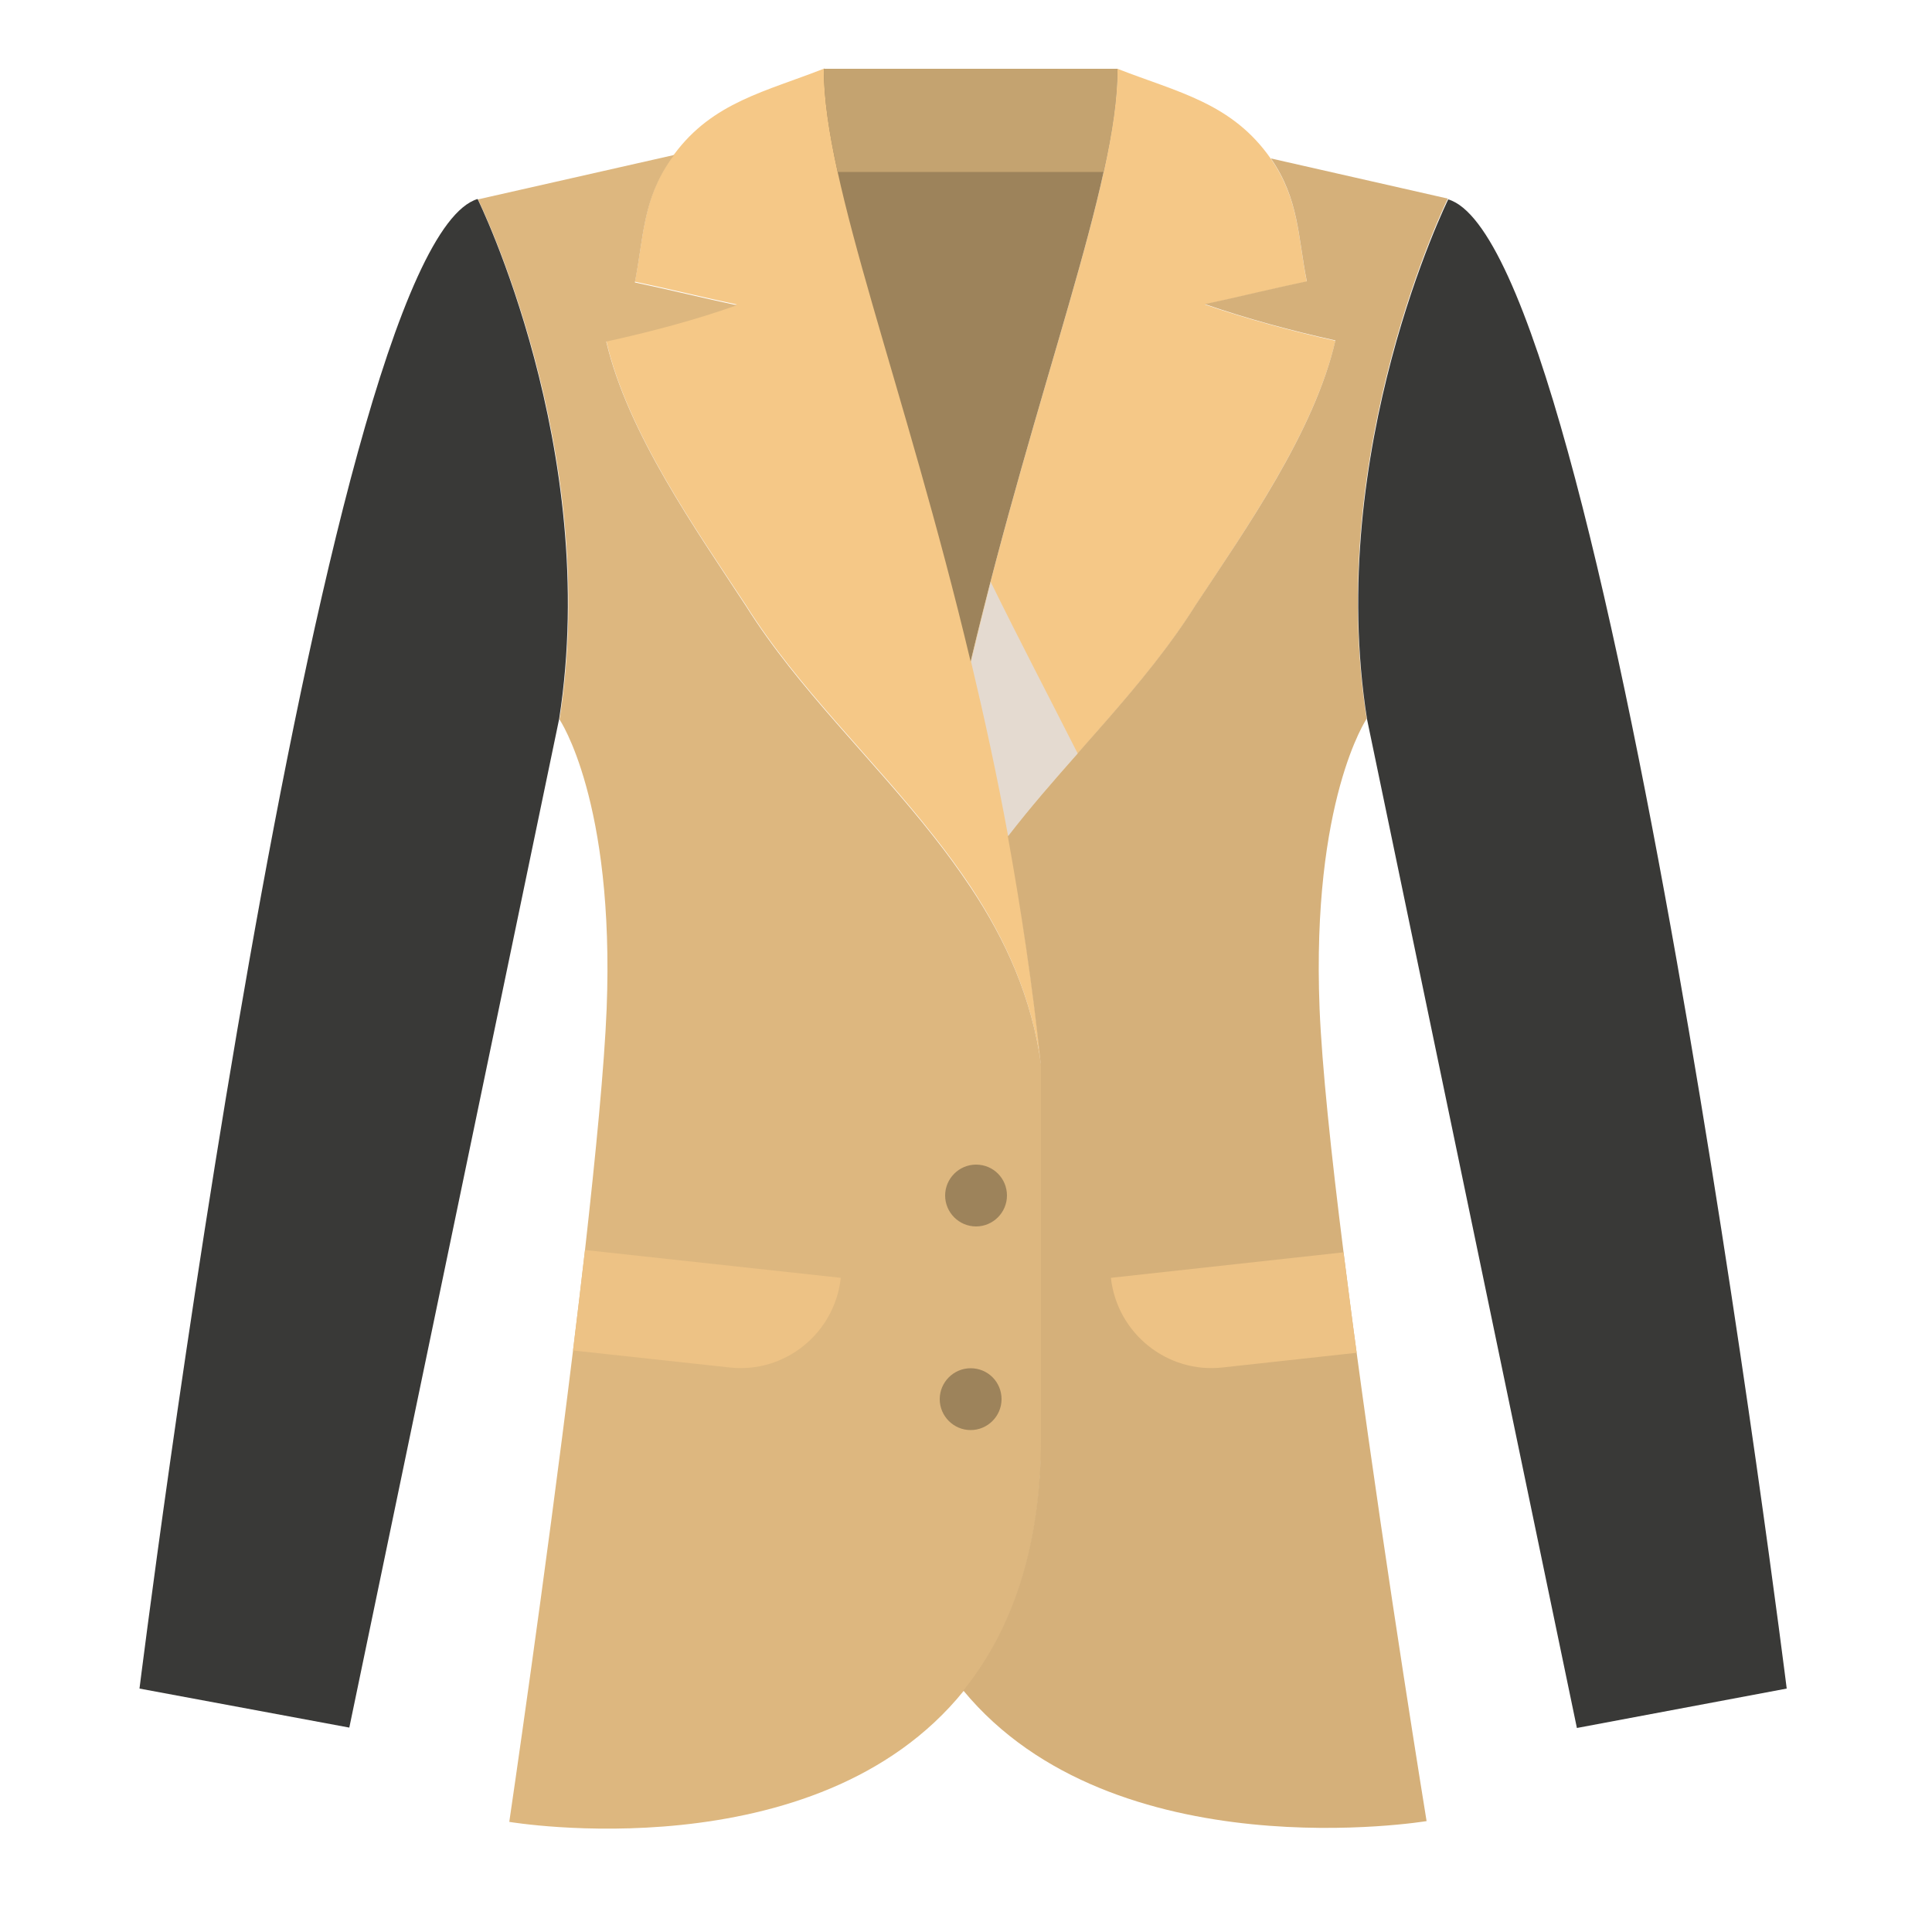 <?xml version="1.0" encoding="utf-8"?>
<!-- Generator: Adobe Illustrator 24.0.2, SVG Export Plug-In . SVG Version: 6.00 Build 0)  -->
<svg version="1.1" id="Layer_1" xmlns="http://www.w3.org/2000/svg" xmlns:xlink="http://www.w3.org/1999/xlink" x="0px" y="0px"
	 viewBox="0 0 500 500" style="enable-background:new 0 0 500 500;" xml:space="preserve">
<style type="text/css">
	.st0{fill:#F5C887;}
	.st1{fill:#DDB77F;}
	.st2{fill:#393937;}
	.st3{fill:#D5B07A;}
	.st4{fill:#9D835B;}
	.st5{fill:#C4A370;}
	.st6{fill:#EDC285;}
	.st7{fill:#E4DAD0;}
</style>
<g>
	<path class="st0" d="M269.5,276c-2.4-17.7-9.2-32.7-18.2-46.4c-3-4.5-6.2-8.9-9.6-13.2c-16-20.4-35.3-38.5-48.6-59.7
		c-13-19.7-30.8-44.9-36.2-68.5c11.4-2.5,23.1-5.7,33.8-9.4c-8.1-1.7-18.2-4.2-26.4-5.9c2.3-11.5,2-21.3,9.3-31.8
		c0.3-0.4,0.6-0.8,0.9-1.2c10-13.5,23.7-16.2,38.9-22.2c0,29.9,20.9,81.6,38,153.4c3.4,14.3,6.7,29.3,9.6,45.2
		C264.3,235.1,267.3,255,269.5,276z"/>
	<path class="st0" d="M345.6,88.2c-5.5,23.6-23.2,48.7-36.2,68.5c-13.3,21.2-32.6,39.3-48.6,59.7c-2.9-15.9-6.2-30.9-9.6-45.2
		c17.1-71.8,38-123.5,38-153.4c15.6,6.1,29.6,8.8,39.7,23.3c7.3,10.5,7,20.2,9.3,31.8c-8.2,1.7-18.3,4.2-26.4,5.9
		C322.6,82.5,334.3,85.7,345.6,88.2z"/>
	<path class="st1" d="M269.5,276c0,0,0,21.2,0,96c0,29.5-8,50.6-20.1,65.6c-38.2,47.3-117.6,33.9-117.6,33.9s9.2-62.4,16.5-122
		c1.1-8.8,2.1-17.5,3.1-26c2.8-25,5-47.6,5.6-62.4c2.1-53.9-12.2-74.9-12.2-74.9c11-69.8-21.1-134.6-21.1-134.6l50.8-11.5
		c-0.3,0.4-0.6,0.8-0.9,1.2c-7.3,10.5-7,20.2-9.3,31.8c8.2,1.7,18.3,4.2,26.4,5.9c-10.7,3.8-22.4,6.9-33.8,9.4
		c5.5,23.6,23.2,48.7,36.2,68.5c13.3,21.2,32.6,39.3,48.6,59.7c3.4,4.3,6.6,8.7,9.6,13.2C260.2,243.2,267.1,258.2,269.5,276z"/>
	<path class="st2" d="M144.7,186.1l-54.3,261L36.1,437c0,0,46.5-373.1,87.5-385.5C123.6,51.5,155.6,116.3,144.7,186.1z"/>
	<path class="st3" d="M351.1,350.1c8,59.3,18.1,121.2,18.1,121.2s-80.9,13.4-119.9-33.8c12.1-15,20.1-36.1,20.1-65.6
		c0-74.7,0-96,0-96c-2.2-21-5.2-40.8-8.6-59.6c16-20.4,35.3-38.5,48.6-59.7c13-19.7,30.8-44.9,36.2-68.5
		c-11.4-2.5-23.1-5.7-33.8-9.4c8.1-1.7,18.2-4.2,26.4-5.9c-2.3-11.5-2-21.3-9.3-31.8l45.8,10.4c0,0-32,64.8-21,134.6
		c0,0-14.3,21.1-12.2,74.9c0.6,14.9,3,37.8,6.2,63.1C348.8,332.6,349.9,341.4,351.1,350.1z"/>
	<path class="st2" d="M462.4,437l-54.3,10.2l-54.3-261c-11-69.8,21-134.6,21-134.6C415.8,63.8,462.4,437,462.4,437z"/>
	<path class="st4" d="M289.2,17.8c0,29.9-20.9,81.6-38,153.4c-17.1-71.8-38-123.5-38-153.4H289.2z"/>
	<path class="st5" d="M289.2,17.8c0,7.5-1.3,16.5-3.6,26.7h-68.8c-2.3-10.2-3.6-19.2-3.6-26.7H289.2z"/>
	<path class="st6" d="M217.6,330.7c-1.6,14.4-14.5,24.8-28.8,23.2l-40.5-4.4c1.1-8.8,2.1-17.5,3.1-26L217.6,330.7z"/>
	<path class="st6" d="M351.1,350.1l-34.7,3.8c-14.3,1.6-27.3-8.8-28.9-23.2l60.2-6.6C348.8,332.6,349.9,341.4,351.1,350.1z"/>
	<path class="st4" d="M260.6,309.4c0,4.4-3.6,8-8,8c-4.4,0-8-3.6-8-8c0-4.4,3.6-8,8-8C257.1,301.4,260.6,305,260.6,309.4z"/>
	<path class="st4" d="M259.2,362.1c0,4.4-3.6,8-8,8c-4.4,0-8-3.6-8-8c0-4.4,3.6-8,8-8C255.7,354.1,259.2,357.7,259.2,362.1z"/>
	<g>
		<path class="st7" d="M278.9,195c-6.2,7-12.3,14-18,21.4c-2.9-15.9-6.2-30.9-9.6-45.2c1.7-7.1,3.4-13.9,5.1-20.6
			C263.7,165.5,271.4,180.2,278.9,195z"/>
	</g>
</g>
</svg>
